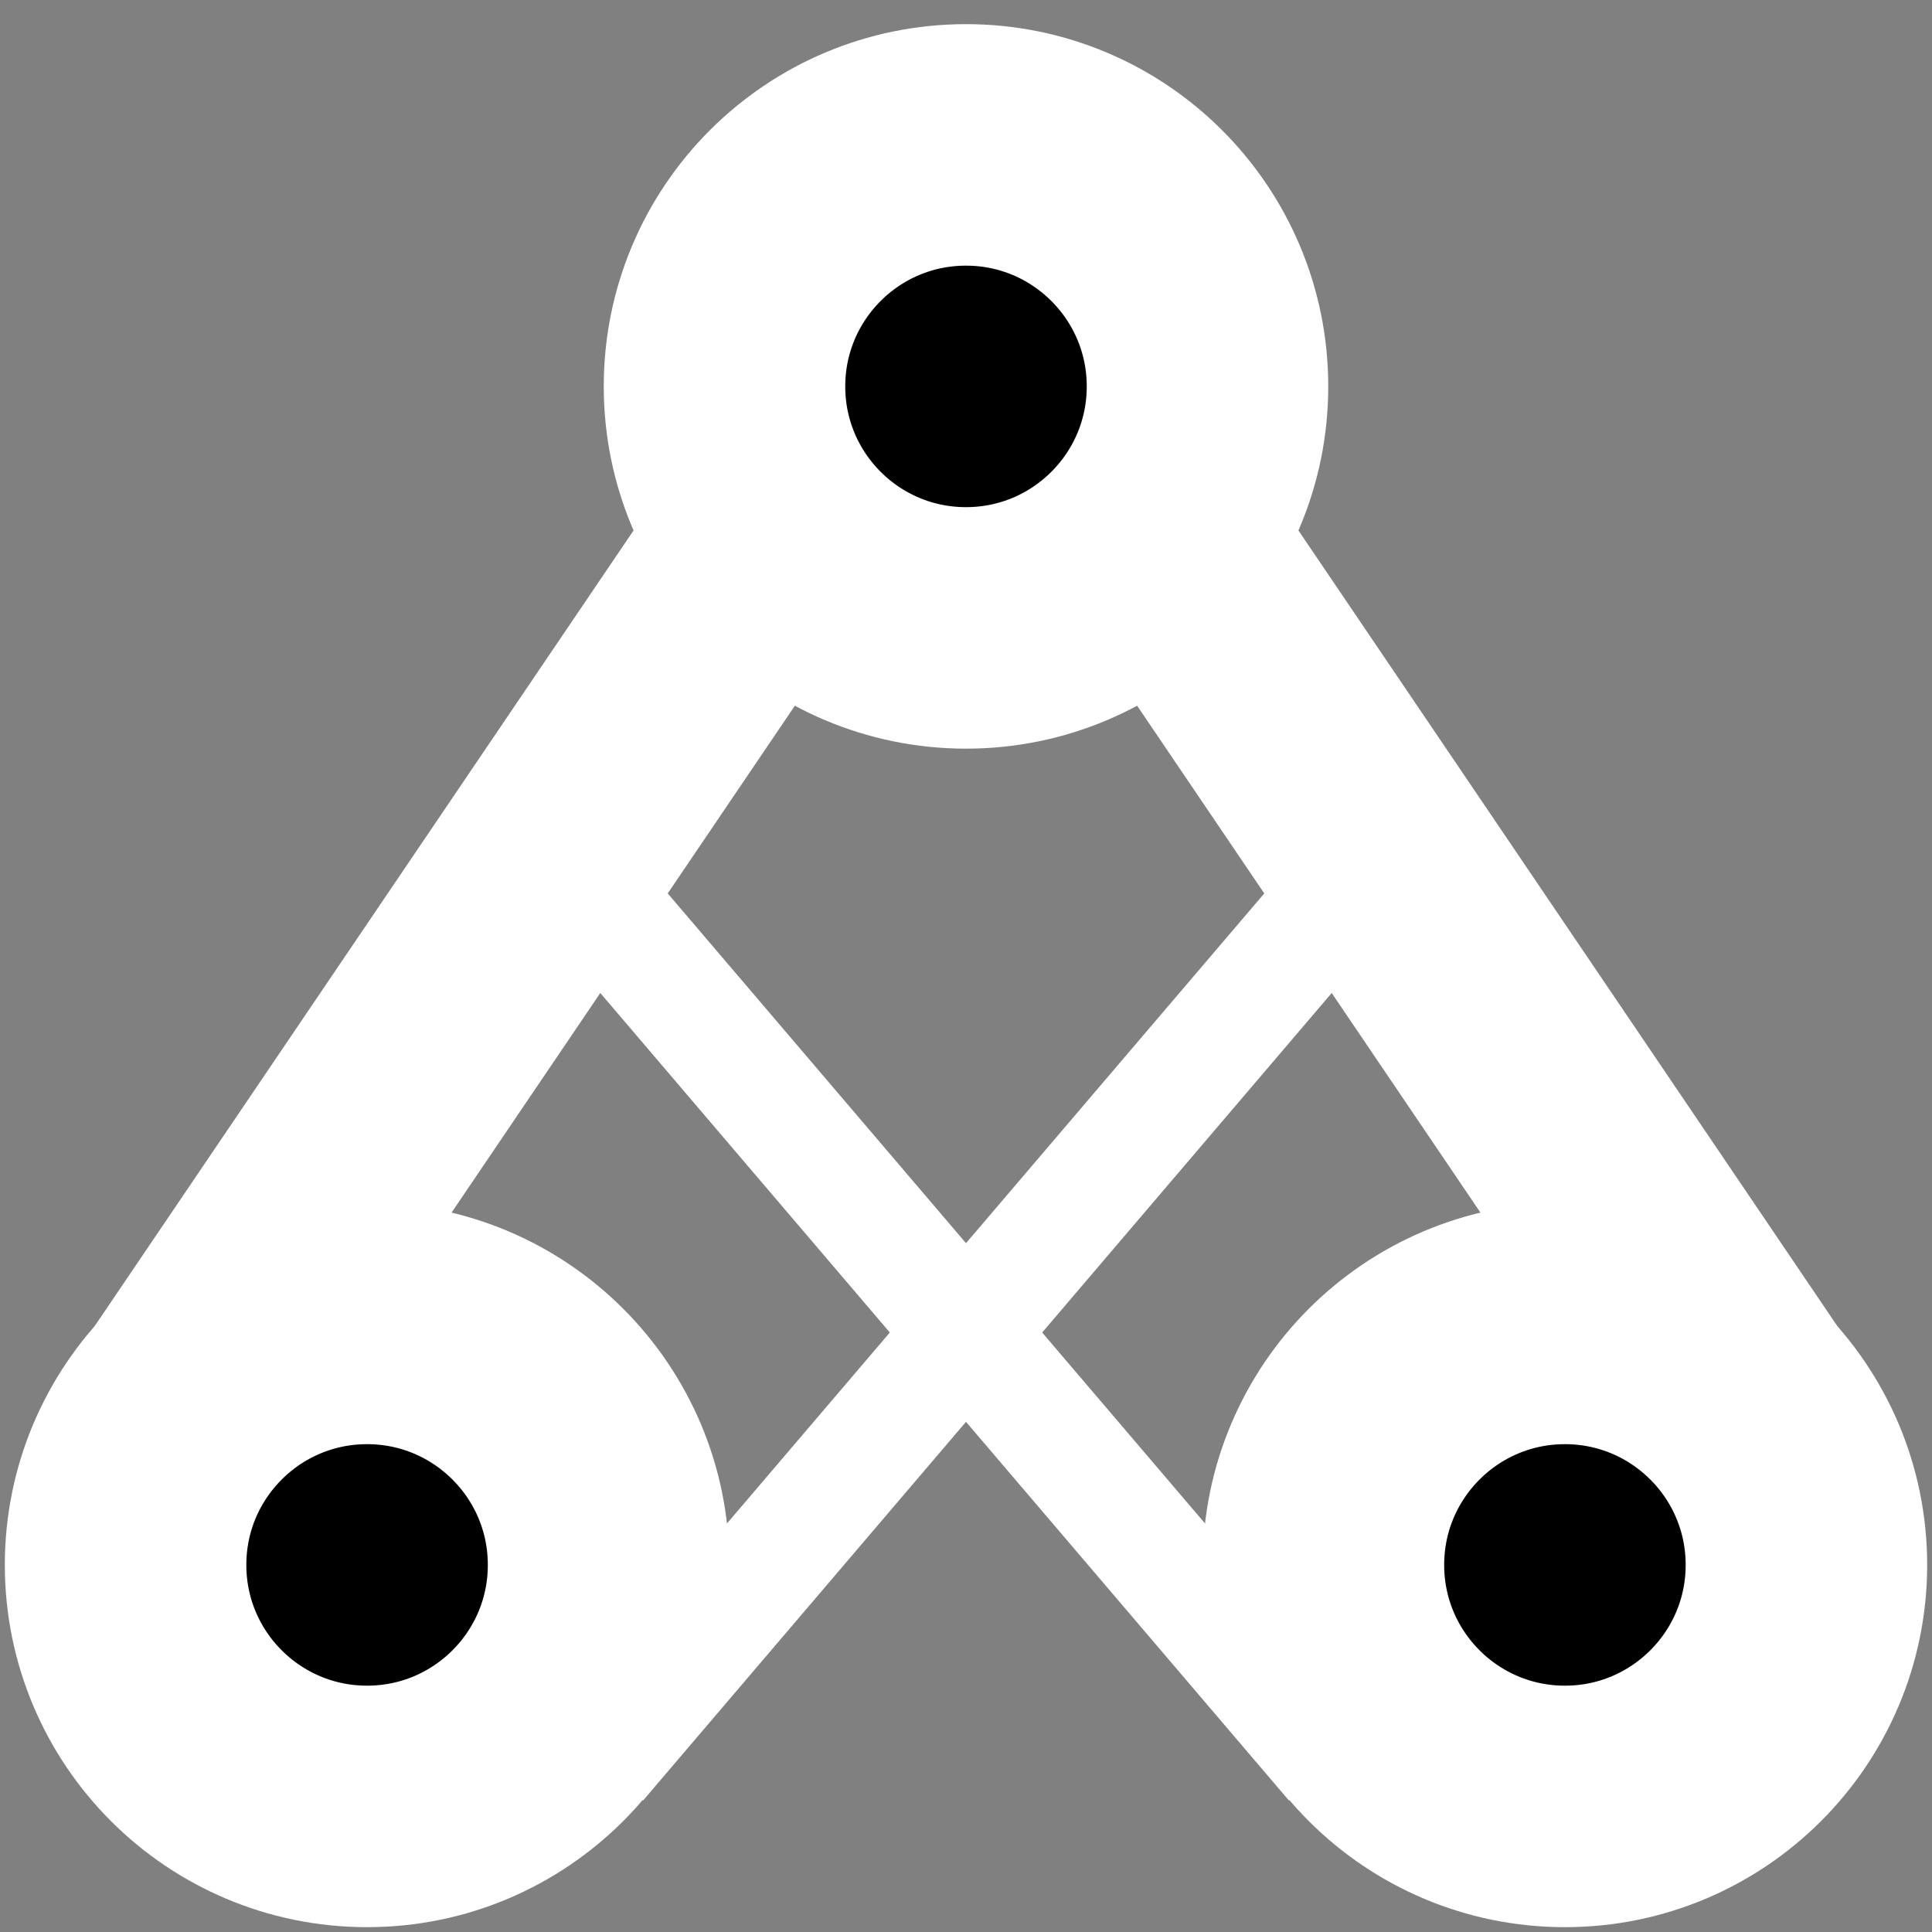 <svg version="1.1"
     width="2048" height="2048"
     xmlns="http://www.w3.org/2000/svg">
<rect width="100%" height="100%" fill="#808080" stroke="none"/>
// this is an SVG representation of a copyrighted mark. All rights reserved.
    <g stroke="white" stroke-width="12%">
        <g stroke="white" stroke-width="6%">
            <line x1="31%" y1="91.25%" x2="73%" y2="42%" />
            <line x1="69%" y1="91.25%" x2="27%" y2="42%" />
        </g>
        <line x1="50%" y1="12.75%" x2="7.5%" y2="75.5%" />
        <line x1="50%" y1="12.75%" x2="92.5%" y2="75.5%" />
        </g>
    <g stroke="white" stroke-width="12.5%">
        <circle cx="50%" cy="20%" r="12.5%" />
        <circle cx="19%" cy="81%" r="12.5%" />
        <circle cx="81%" cy="81%" r="12.5%" />
    </g>
</svg>
